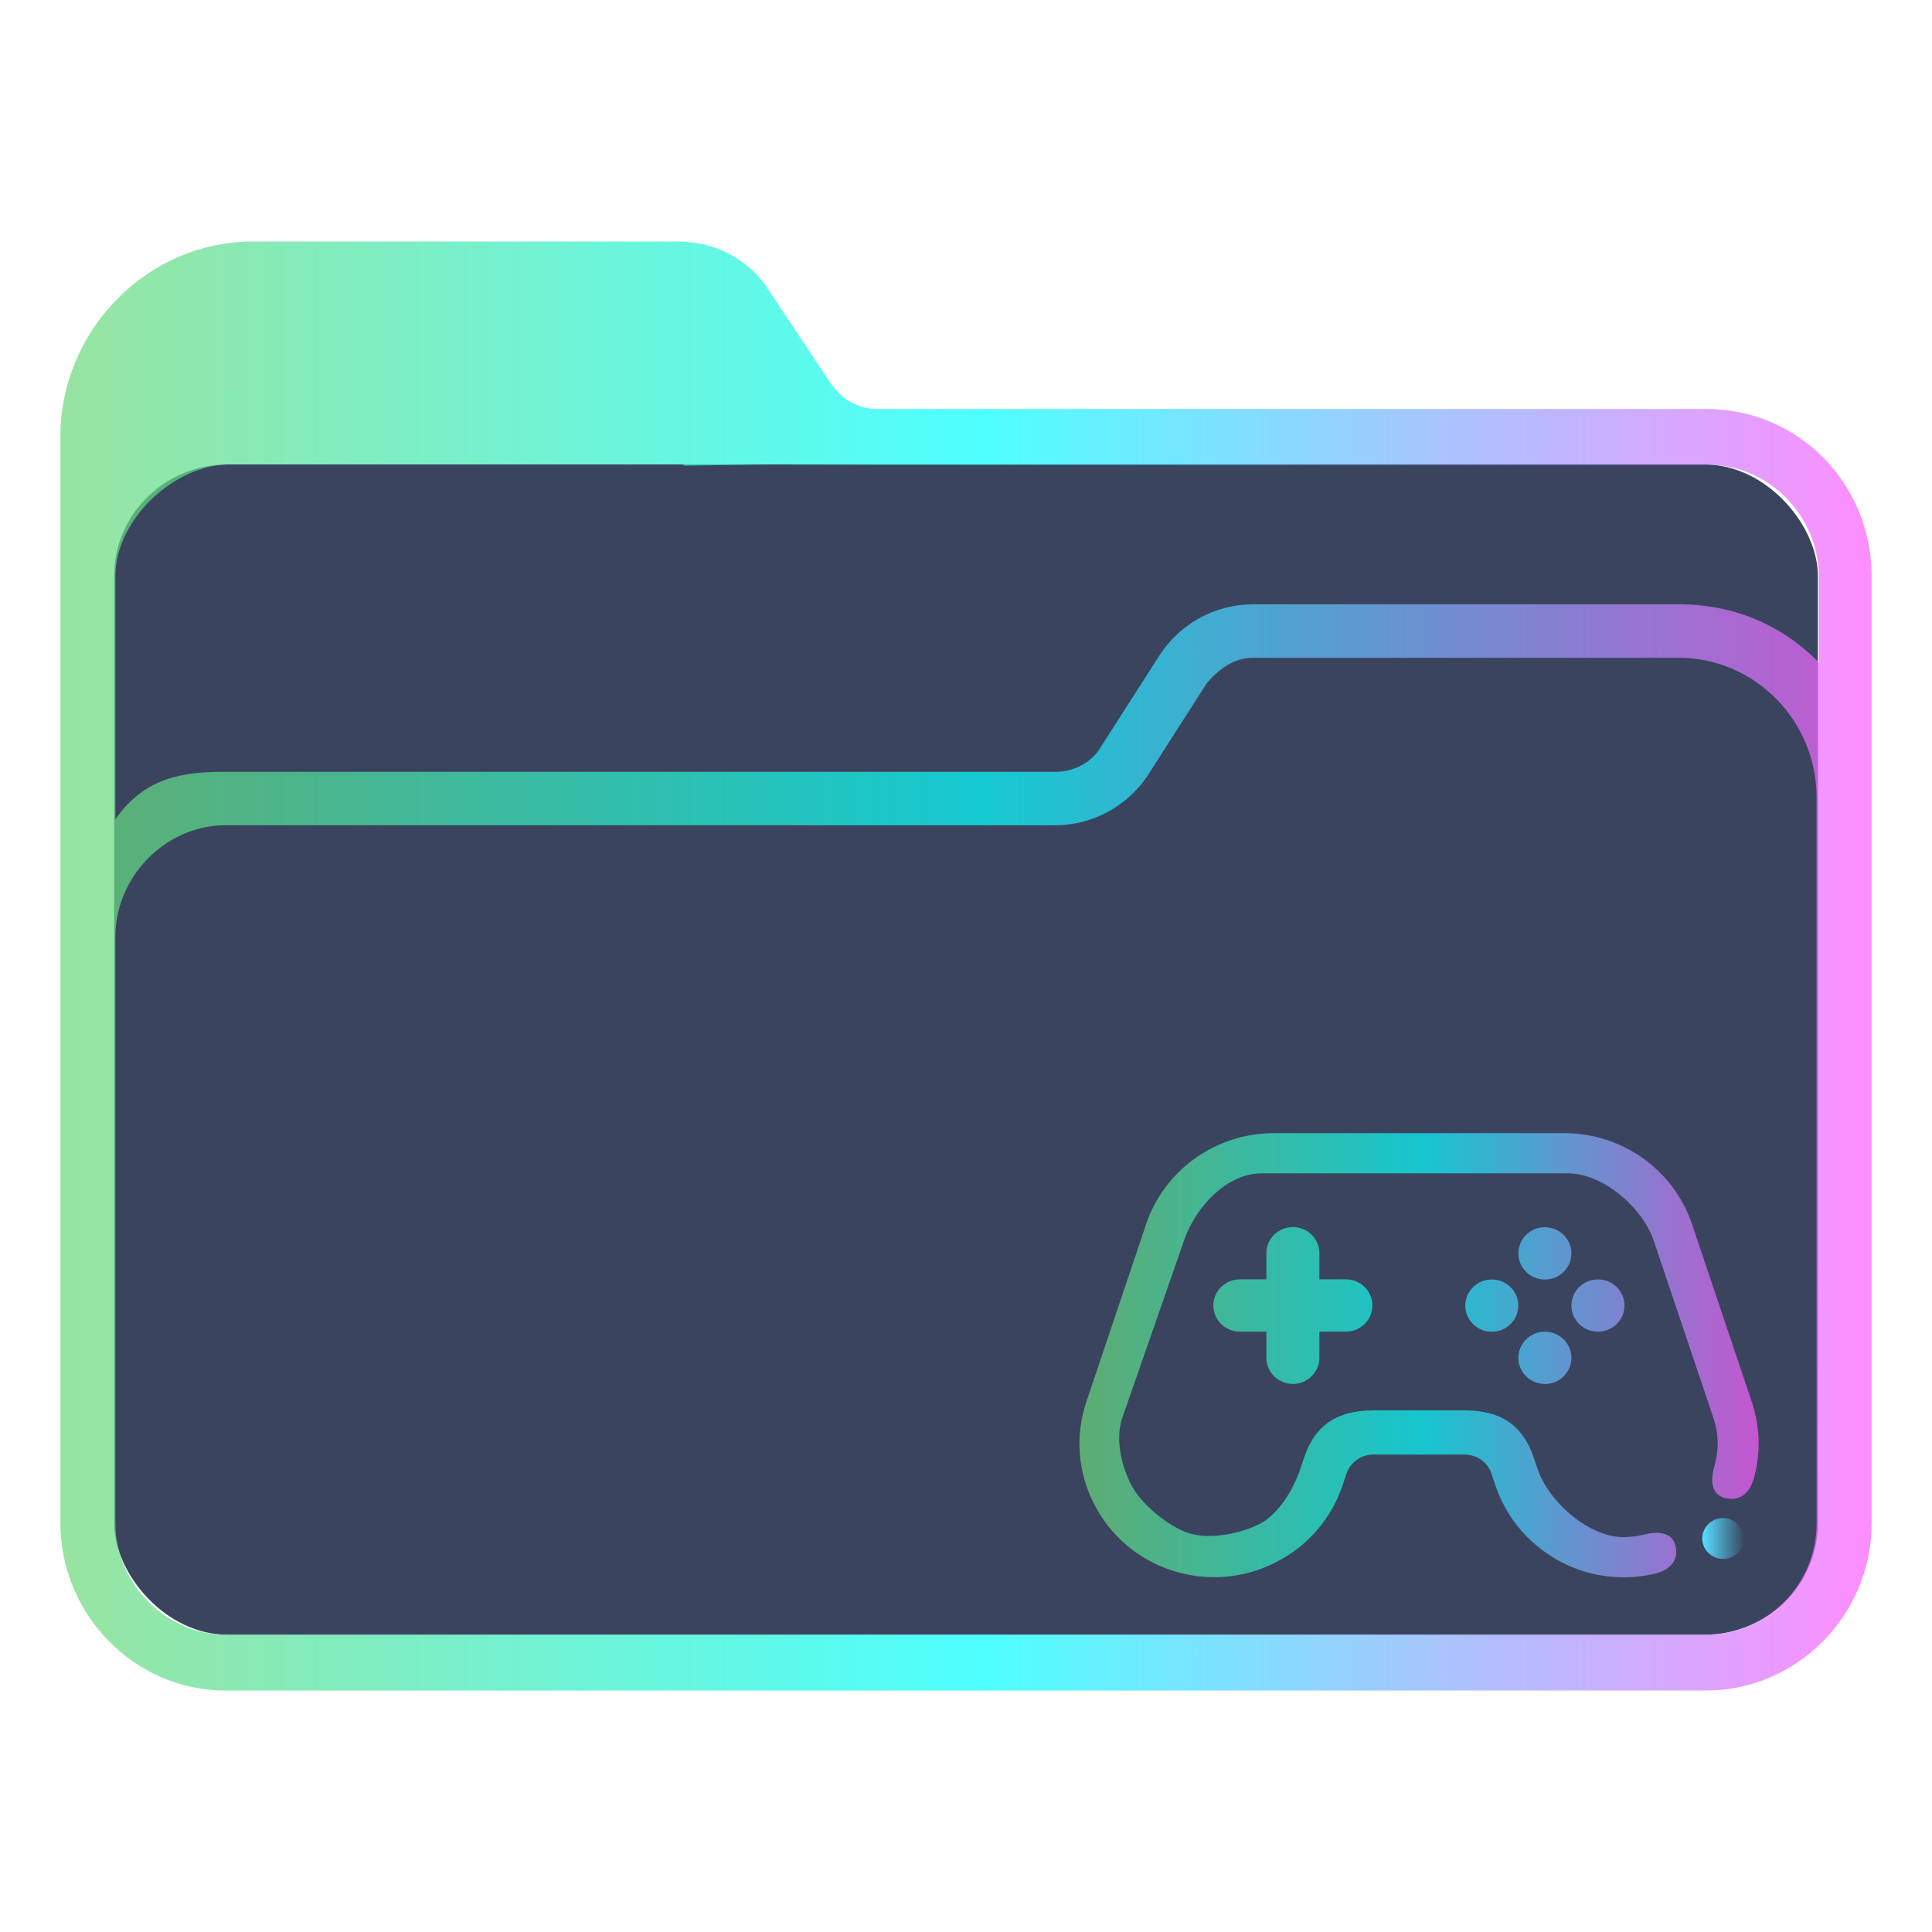 <?xml version="1.0" encoding="UTF-8" standalone="no"?>
<svg
   height="32"
   width="32"
   version="1.1"
   id="svg25"
   sodipodi:docname="folder-games.svg"
   inkscape:version="1.1.1 (3bf5ae0d25, 2021-09-20)"
   xmlns:inkscape="http://www.inkscape.org/namespaces/inkscape"
   xmlns:sodipodi="http://sodipodi.sourceforge.net/DTD/sodipodi-0.dtd"
   xmlns:xlink="http://www.w3.org/1999/xlink"
   xmlns="http://www.w3.org/2000/svg"
   xmlns:svg="http://www.w3.org/2000/svg"
   xmlns:rdf="http://www.w3.org/1999/02/22-rdf-syntax-ns#"
   xmlns:cc="http://creativecommons.org/ns#"
   xmlns:dc="http://purl.org/dc/elements/1.1/">
  <defs
     id="defs29">
    <linearGradient
       inkscape:collect="always"
       xlink:href="#linearGradient1004"
       id="linearGradient2232"
       x1="384.571"
       y1="515.798"
       x2="448.571"
       y2="515.798"
       gradientUnits="userSpaceOnUse"
       gradientTransform="matrix(0.469,0,0,0.462,-179.268,-222.061)" />
    <linearGradient
       inkscape:collect="always"
       id="linearGradient1004">
      <stop
         style="stop-color:#6dd97b;stop-opacity:1"
         offset="0"
         id="stop998" />
      <stop
         style="stop-color:#05ffff;stop-opacity:1"
         offset="0.505"
         id="stop1000" />
      <stop
         style="stop-color:#ff5eff;stop-opacity:1"
         offset="1"
         id="stop1002" />
    </linearGradient>
    <linearGradient
       inkscape:collect="always"
       xlink:href="#linearGradient1004"
       id="linearGradient1276"
       gradientUnits="userSpaceOnUse"
       gradientTransform="matrix(0.311,0,0,0.306,13.549,11.108)"
       x1="13.9"
       y1="37"
       x2="50.044"
       y2="37" />
    <linearGradient
       inkscape:collect="always"
       xlink:href="#linearGradient1282"
       id="linearGradient1284"
       x1="58.017"
       y1="52.544"
       x2="59.48"
       y2="52.544"
       gradientUnits="userSpaceOnUse"
       gradientTransform="matrix(0.469,0,0,0.462,1,1.231)" />
    <linearGradient
       inkscape:collect="always"
       id="linearGradient1282">
      <stop
         style="stop-color:#55ddff;stop-opacity:1;"
         offset="0"
         id="stop1278" />
      <stop
         style="stop-color:#55ddff;stop-opacity:0;"
         offset="1"
         id="stop1280" />
    </linearGradient>
  </defs>
  <sodipodi:namedview
     pagecolor="#ffffff"
     bordercolor="#666666"
     borderopacity="1"
     objecttolerance="10"
     gridtolerance="10"
     guidetolerance="10"
     inkscape:pageopacity="0"
     inkscape:pageshadow="2"
     inkscape:window-width="1920"
     inkscape:window-height="1007"
     id="namedview27"
     showgrid="false"
     inkscape:zoom="9.8125"
     inkscape:cx="-8.5605096"
     inkscape:cy="4.3312102"
     inkscape:window-x="0"
     inkscape:window-y="0"
     inkscape:window-maximized="1"
     inkscape:current-layer="svg25"
     inkscape:document-rotation="0"
     inkscape:pagecheckerboard="0" />
  <linearGradient
     id="a"
     gradientUnits="userSpaceOnUse"
     x2="0"
     y1="29"
     y2="8">
    <stop
       offset="0"
       stop-color="#3daee9"
       id="stop2" />
    <stop
       offset="1"
       stop-color="#6cc1ef"
       id="stop4" />
  </linearGradient>
  <rect
     style="fill:#3b445f;fill-opacity:1;stroke:none;stroke-width:0.587"
     id="center-3"
     width="28.219"
     height="19.385"
     x="1.891"
     y="7.692"
     ry="1.846"
     rx="1.881" />
  <path
     d="m 28.266,6.774 h -13.747 c -0.304,0 -0.57,-0.154 -0.759,-0.424 L 12.734,4.809 C 12.392,4.27 11.823,4 11.215,4 H 4.19 C 2.443,4 1,5.464 1,7.236 V 25.226 C 1,26.729 2.215,28 3.734,28 H 15.544 v 0 0 0 0 0 0 0 h 0.911 v 0 0 0 0 0 0 0 0 0 H 28.266 C 29.747,28 31,26.767 31,25.226 V 9.547 C 31,8.007 29.785,6.774 28.266,6.774 Z M 16.456,28 v 0 h -0.911 v 0 0 z m 13.633,-2.774 c 0,1.002 -0.798,1.849 -1.823,1.849 H 3.734 c -0.987,0 -1.823,-0.848 -1.823,-1.849 l -2.72e-4,-6.202 v -3.506 c 0,-1.002 0.835,-1.849 1.823,-1.849 h 13.747 c 0.608,0 1.177,-0.308 1.519,-0.809 l 0.987,-1.541 c 0.19,-0.231 0.456,-0.424 0.759,-0.424 h 7.063 c 1.253,0 2.279,1.04 2.279,2.312 v 5.046 z M 27.81,10.01 h -7.063 c -0.608,0 -1.177,0.308 -1.519,0.809 l -0.987,1.541 c -0.152,0.27 -0.456,0.424 -0.759,0.424 H 3.734 c -0.683,0 -1.328,0.078 -1.823,0.786 V 9.538 c 0,-0.923 0.964,-1.846 1.901,-1.846 h 7.5 l 0.02,0.021 1.386,-0.021 1.838,0.006 h 13.747 c 0.987,0 1.823,0.848 1.823,1.849 v 1.425 c -0.607,-0.616 -1.405,-0.963 -2.316,-0.963 z"
     id="path64"
     sodipodi:nodetypes="csccsssssccccccccccccccccccsssccccccccccssccsssccssscccsccscccccccssscc"
     style="opacity:0.71;fill:url(#linearGradient2232);fill-opacity:1;stroke-width:0.068" />
  <path
     d="m 29.039,24.513 c -0.067,0.23 -0.242,0.363 -0.475,0.297 -0.233,-0.066 -0.232,-0.305 -0.166,-0.535 0.075,-0.258 0.069,-0.53 -0.017,-0.786 L 27.391,20.55 c -0.184,-0.548 -0.838,-1.116 -1.423,-1.116 h -5.07 c -0.586,0 -1.103,0.569 -1.288,1.116 l -1.023,2.939 c -0.114,0.34 -0.019,0.772 0.144,1.095 0.163,0.323 0.612,0.696 0.955,0.808 0.342,0.112 0.844,0.016 1.169,-0.147 0.325,-0.163 0.567,-0.574 0.682,-0.915 l 0.065,-0.193 c 0.183,-0.544 0.562,-0.777 1.145,-0.777 h 1.51 c 0.583,0 0.961,0.232 1.145,0.777 l 0.065,0.193 c 0.185,0.547 0.85,1.131 1.423,1.13 0.11,0 0.22,-0.014 0.328,-0.04 0.235,-0.058 0.474,-0.051 0.533,0.181 0.059,0.232 -0.084,0.4 -0.32,0.458 -0.177,0.044 -0.359,0.066 -0.541,0.066 -0.466,0 -0.915,-0.144 -1.298,-0.417 -0.388,-0.276 -0.673,-0.658 -0.823,-1.106 l -0.065,-0.193 c -0.064,-0.19 -0.243,-0.317 -0.446,-0.317 h -1.51 c -0.203,0 -0.383,0.128 -0.446,0.317 l -0.065,0.193 c -0.188,0.558 -0.584,1.013 -1.116,1.28 -0.535,0.269 -1.142,0.315 -1.709,0.13 -0.567,-0.185 -1.027,-0.579 -1.295,-1.11 -0.268,-0.529 -0.311,-1.128 -0.123,-1.686 l 0.989,-2.939 c 0.304,-0.902 1.156,-1.509 2.122,-1.509 h 4.798 c 0.965,0 1.818,0.606 2.122,1.509 l 0.989,2.939 c 0.142,0.422 0.152,0.87 0.028,1.296 z m -3.451,-4.186 c -0.243,0 -0.439,0.194 -0.439,0.433 0,0.239 0.197,0.433 0.439,0.433 0.243,0 0.439,-0.194 0.439,-0.433 0,-0.239 -0.197,-0.433 -0.439,-0.433 z m 0,2.596 c 0.243,0 0.439,-0.194 0.439,-0.433 0,-0.239 -0.197,-0.433 -0.439,-0.433 -0.243,0 -0.439,0.194 -0.439,0.433 0,0.239 0.197,0.433 0.439,0.433 z m -0.879,-1.731 c -0.243,0 -0.439,0.194 -0.439,0.433 0,0.239 0.197,0.433 0.439,0.433 0.243,0 0.439,-0.194 0.439,-0.433 0,-0.239 -0.197,-0.433 -0.439,-0.433 z m 1.758,0.865 c 0.243,0 0.439,-0.194 0.439,-0.433 0,-0.239 -0.197,-0.433 -0.439,-0.433 -0.243,0 -0.439,0.194 -0.439,0.433 0,0.239 0.197,0.433 0.439,0.433 z m -5.053,0.865 c 0.243,0 0.439,-0.194 0.439,-0.433 v -0.433 h 0.439 c 0.243,0 0.439,-0.194 0.439,-0.433 0,-0.239 -0.197,-0.433 -0.439,-0.433 h -0.439 v -0.433 c 0,-0.239 -0.197,-0.433 -0.439,-0.433 -0.243,0 -0.439,0.194 -0.439,0.433 v 0.433 h -0.439 c -0.243,0 -0.439,0.194 -0.439,0.433 0,0.239 0.197,0.433 0.439,0.433 h 0.439 v 0.433 c 0,0.239 0.197,0.433 0.439,0.433 z"
     id="path2-36-7"
     style="opacity:0.7;fill:url(#linearGradient1276);fill-opacity:1;stroke-width:0.022"
     sodipodi:nodetypes="cccccsscccccccsscsccccscccssccsccccssccccsssssssssssssssssssssscssscssscssscss" />
  <ellipse
     cx="28.538"
     cy="25.482"
     id="circle4-5-5"
     style="fill:url(#linearGradient1284);fill-opacity:1;stroke-width:0.023"
     rx="0.343"
     ry="0.338" />
</svg>
